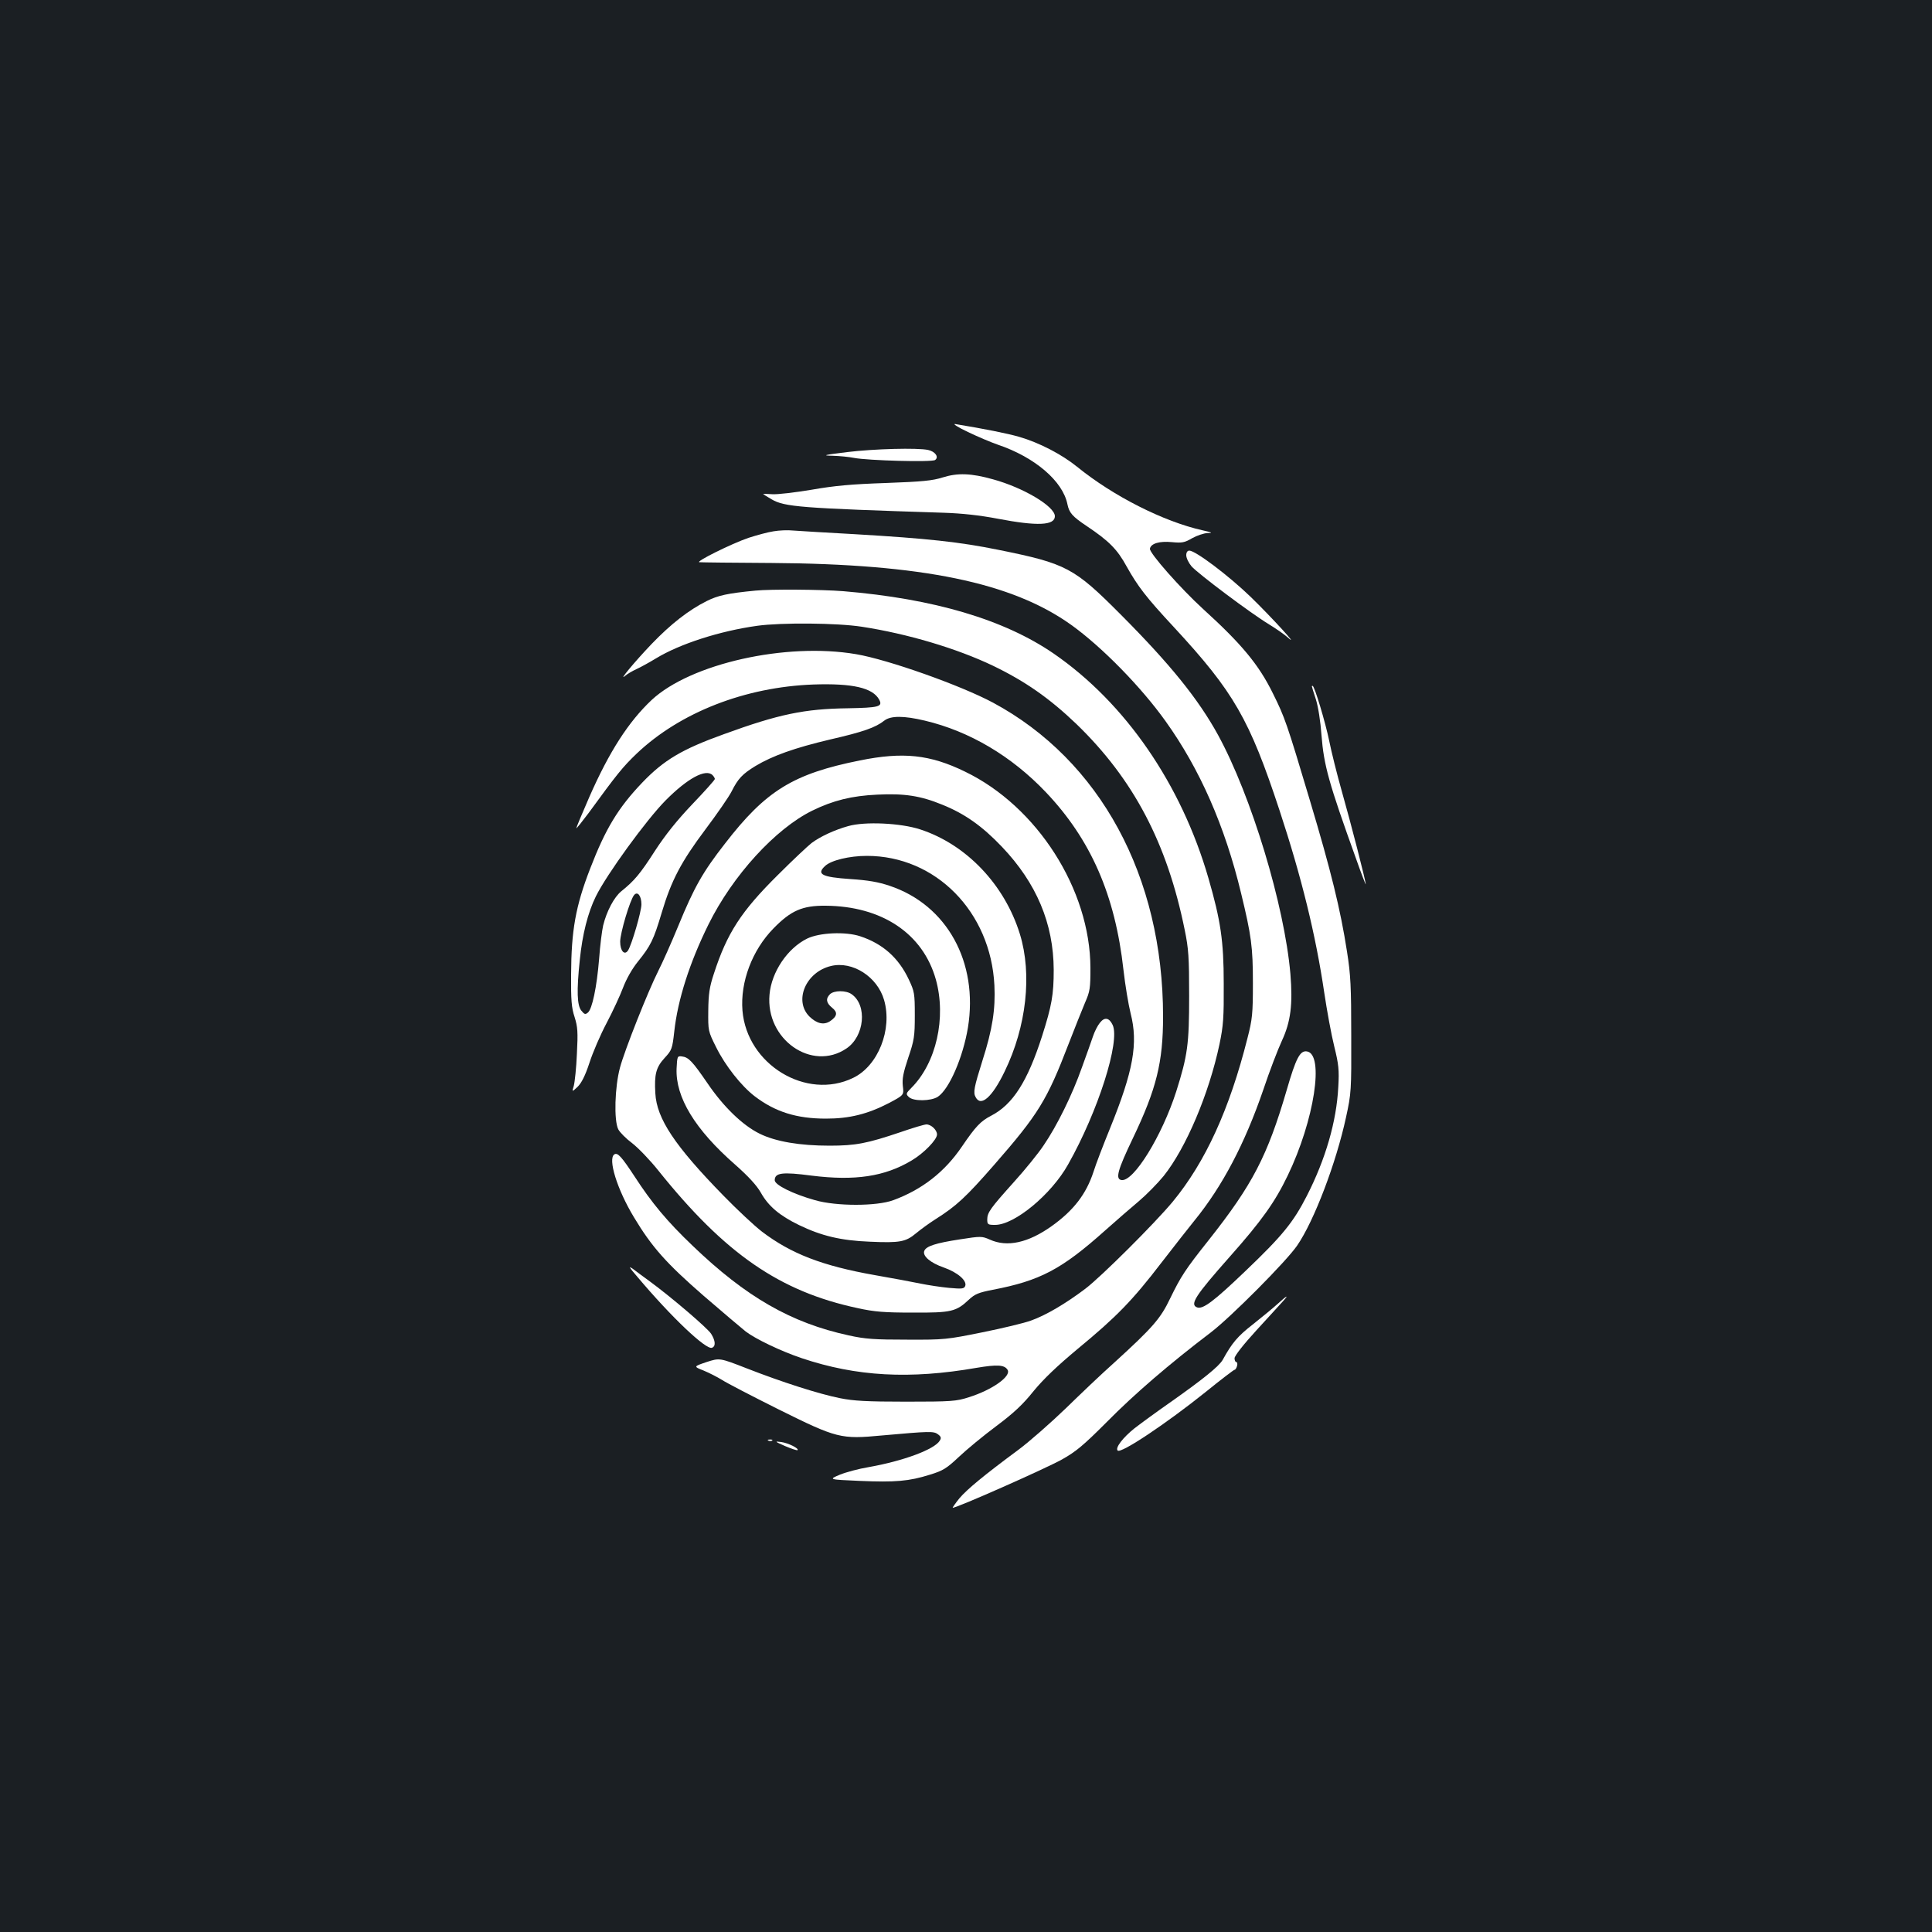 <?xml version="1.0" standalone="no"?>
<!DOCTYPE svg PUBLIC "-//W3C//DTD SVG 20010904//EN"
 "http://www.w3.org/TR/2001/REC-SVG-20010904/DTD/svg10.dtd">
<svg version="1.0" xmlns="http://www.w3.org/2000/svg"
 width="1000pt" height="1000pt" viewBox="0 0 1000 1000"
 preserveAspectRatio="xMidYMid meet">
<rect width="100%" height="100%" fill="#1b1f23"/>
<g transform="translate(0,1000) scale(0.1,-0.1)"
fill="#ffffff" stroke="none">
<path d="M5010 7764 c52 -25 121 -54 153 -65 193 -65 338 -189 362 -309 9 -44
25 -63 100 -113 115 -77 158 -120 207 -210 58 -103 99 -157 243 -312 312 -337
392 -477 548 -950 114 -346 187 -644 231 -941 14 -94 37 -220 52 -280 23 -93
26 -123 21 -209 -9 -180 -66 -375 -163 -565 -70 -137 -127 -207 -321 -392
-162 -155 -217 -196 -247 -185 -39 15 -9 61 169 262 166 187 234 283 300 420
138 286 191 630 99 643 -35 5 -56 -34 -104 -200 -100 -342 -177 -490 -404
-777 -121 -152 -144 -188 -199 -301 -50 -105 -90 -151 -292 -335 -61 -54 -173
-161 -250 -236 -77 -74 -187 -171 -245 -214 -177 -131 -264 -203 -304 -250
-21 -26 -36 -48 -35 -49 8 -7 482 203 566 250 73 41 111 73 233 195 140 142
322 299 538 463 103 79 389 366 446 449 88 128 202 428 253 664 27 124 28 138
27 423 0 253 -3 315 -22 435 -34 219 -83 418 -192 782 -120 402 -130 430 -191
553 -74 151 -164 258 -362 438 -114 104 -279 290 -275 312 5 27 49 40 113 34
52 -5 66 -3 105 20 25 14 61 26 80 27 29 0 25 3 -25 14 -202 45 -463 177 -650
329 -79 64 -196 125 -300 155 -58 17 -183 42 -330 66 -17 3 12 -16 65 -41z"/>
<path d="M4385 7660 c-123 -15 -132 -18 -75 -19 36 -1 85 -6 110 -11 73 -14
403 -23 420 -11 21 15 1 44 -36 52 -55 12 -280 6 -419 -11z"/>
<path d="M4880 7529 c-54 -17 -104 -22 -295 -29 -177 -6 -266 -14 -385 -35
-85 -14 -176 -25 -203 -23 -26 2 -47 2 -47 1 0 -1 19 -13 43 -27 68 -40 149
-46 892 -70 94 -3 186 -13 280 -31 204 -39 295 -35 295 13 0 51 -163 148 -320
191 -114 32 -183 34 -260 10z"/>
<path d="M4004 7250 c-28 -4 -87 -20 -130 -34 -88 -30 -277 -124 -254 -126 8
-1 177 -3 375 -4 777 -5 1243 -101 1549 -320 158 -113 362 -321 489 -499 177
-247 307 -542 391 -891 53 -219 61 -276 61 -466 0 -157 -3 -186 -28 -283 -93
-369 -218 -642 -387 -847 -93 -112 -372 -390 -453 -451 -102 -77 -204 -137
-280 -164 -35 -13 -148 -40 -252 -61 -183 -37 -197 -39 -390 -38 -168 0 -216
3 -302 22 -299 65 -532 199 -808 464 -132 126 -211 221 -300 358 -67 102 -88
126 -105 115 -35 -22 14 -181 101 -325 93 -155 168 -239 361 -407 101 -87 199
-170 218 -185 53 -40 183 -102 290 -138 283 -95 559 -110 904 -50 107 18 145
16 161 -10 21 -33 -79 -104 -200 -142 -65 -21 -90 -23 -325 -23 -205 0 -272 4
-342 18 -110 22 -300 83 -482 154 -141 55 -141 55 -209 33 -68 -23 -68 -23
-15 -44 29 -12 72 -34 96 -49 23 -15 154 -83 290 -151 304 -151 324 -156 536
-136 247 22 269 23 291 6 16 -12 18 -19 9 -33 -27 -45 -188 -105 -369 -137
-49 -8 -116 -26 -148 -39 -59 -25 -59 -25 101 -32 186 -8 257 -2 365 32 69 21
87 33 150 92 40 38 126 109 193 159 91 68 139 113 194 182 52 63 121 129 229
219 200 165 282 249 433 446 68 88 145 186 171 218 144 177 260 397 356 677
32 96 76 210 96 253 46 99 57 189 44 347 -31 355 -202 920 -374 1235 -102 186
-247 366 -504 624 -242 243 -281 264 -633 335 -201 41 -369 59 -743 81 -148 8
-292 17 -320 19 -27 3 -73 1 -101 -4z"/>
<path d="M6140 7126 c0 -14 12 -39 27 -57 32 -37 306 -243 402 -301 36 -22 79
-52 96 -67 68 -61 -83 104 -191 209 -115 111 -286 240 -318 240 -10 0 -16 -9
-16 -24z"/>
<path d="M3910 6943 c-145 -14 -194 -25 -252 -54 -94 -47 -186 -119 -285 -222
-87 -91 -176 -198 -137 -165 10 9 37 25 59 35 22 10 67 35 100 55 123 75 330
142 525 169 123 17 413 15 541 -5 235 -36 491 -112 679 -202 166 -80 292 -168
431 -301 296 -286 470 -617 561 -1066 20 -97 23 -142 23 -342 0 -251 -8 -308
-67 -495 -74 -230 -220 -467 -283 -458 -33 5 -21 50 59 217 122 255 156 393
156 630 0 725 -326 1326 -880 1624 -166 89 -543 223 -709 251 -363 62 -856
-49 -1058 -237 -119 -112 -219 -266 -323 -503 -38 -87 -68 -159 -67 -161 2 -1
30 34 63 78 148 203 177 239 249 308 225 214 562 345 915 358 203 7 308 -17
341 -79 19 -36 -3 -41 -163 -44 -223 -3 -356 -30 -641 -134 -217 -78 -311
-134 -423 -251 -125 -131 -190 -239 -269 -444 -76 -196 -98 -321 -99 -550 -1
-131 2 -171 18 -219 16 -51 18 -77 12 -191 -3 -72 -11 -146 -16 -165 -10 -33
-10 -33 20 -5 20 20 39 57 61 124 17 53 57 146 89 206 32 61 70 143 85 183 17
45 47 98 77 135 66 82 81 112 123 253 50 168 101 264 227 432 60 80 121 168
135 196 33 66 56 90 123 131 88 53 203 94 385 137 174 40 236 62 282 98 33 26
101 26 210 0 232 -55 449 -184 626 -370 233 -245 359 -533 402 -920 9 -80 26
-181 37 -225 40 -155 14 -298 -106 -594 -35 -86 -74 -187 -86 -226 -38 -116
-103 -200 -216 -281 -122 -87 -231 -111 -321 -70 -41 18 -46 18 -155 1 -124
-19 -175 -35 -184 -60 -10 -26 32 -62 102 -86 71 -25 120 -68 110 -95 -6 -15
-16 -16 -84 -10 -42 4 -108 14 -147 22 -38 8 -145 28 -237 44 -272 48 -434
111 -584 225 -39 30 -129 114 -200 187 -252 258 -345 398 -352 529 -6 99 4
135 48 183 37 40 40 47 50 137 18 165 80 358 177 554 125 253 346 495 537 589
108 53 205 77 337 83 140 7 224 -6 336 -52 117 -47 207 -111 309 -218 179
-188 267 -397 268 -637 0 -128 -10 -185 -60 -342 -76 -237 -152 -355 -264
-413 -54 -28 -80 -55 -150 -158 -90 -133 -207 -224 -356 -279 -86 -32 -296
-32 -406 0 -114 32 -208 79 -208 103 0 39 39 44 191 24 224 -28 378 -5 517 78
63 37 132 108 132 135 0 23 -30 52 -55 52 -10 0 -71 -18 -134 -40 -172 -58
-231 -70 -367 -70 -154 0 -279 21 -362 62 -88 43 -188 140 -270 261 -79 115
-98 135 -133 139 -23 3 -24 0 -27 -63 -6 -148 95 -315 303 -497 69 -61 112
-108 133 -145 39 -70 97 -119 198 -168 116 -56 216 -80 366 -86 157 -7 186 -1
240 44 24 20 68 52 98 71 111 70 160 116 306 283 228 261 273 334 384 623 32
83 71 180 86 216 26 59 28 75 28 180 -1 406 -276 836 -649 1016 -182 89 -322
103 -544 58 -345 -69 -487 -156 -699 -431 -114 -146 -159 -225 -241 -425 -37
-90 -84 -195 -104 -234 -53 -105 -174 -410 -198 -500 -27 -100 -32 -273 -9
-319 8 -16 41 -49 72 -72 31 -24 92 -87 135 -141 346 -432 629 -627 1033 -713
86 -19 138 -23 285 -23 200 -1 224 5 291 68 30 28 50 36 122 50 245 47 356
105 582 307 58 52 137 120 175 152 39 33 96 91 128 130 115 144 234 423 289
682 20 96 23 137 22 315 0 220 -16 326 -79 544 -141 488 -431 908 -801 1163
-256 176 -620 284 -1089 323 -112 9 -376 11 -455 3z m-222 -955 c7 -7 12 -16
12 -20 0 -5 -52 -63 -116 -130 -80 -84 -140 -159 -194 -242 -77 -120 -107
-155 -174 -209 -37 -30 -76 -103 -94 -177 -6 -25 -16 -103 -21 -173 -12 -147
-36 -260 -58 -278 -13 -11 -18 -10 -34 10 -22 27 -25 102 -8 262 13 132 42
246 83 329 56 114 262 397 361 497 113 114 208 166 243 131z m-368 -669 c0
-37 -50 -208 -69 -238 -18 -28 -41 -4 -41 45 0 45 51 216 72 241 18 22 38 -4
38 -48z"/>
<path d="M6790 6448 c0 -2 9 -32 21 -68 12 -38 24 -115 29 -185 12 -156 38
-249 179 -640 27 -77 50 -136 50 -132 1 14 -77 317 -124 482 -25 88 -54 205
-65 260 -19 93 -76 285 -86 285 -2 0 -4 -1 -4 -2z"/>
<path d="M4390 5724 c-69 -19 -145 -54 -190 -88 -19 -15 -97 -88 -173 -164
-191 -189 -264 -302 -332 -512 -23 -69 -28 -105 -29 -191 -1 -105 -1 -106 41
-190 47 -95 130 -200 199 -253 106 -81 217 -116 369 -116 121 0 215 23 327 81
77 41 77 41 71 88 -4 37 2 68 28 146 31 91 34 111 34 220 0 114 -2 123 -31
185 -53 113 -136 186 -252 224 -76 25 -210 19 -274 -12 -102 -50 -185 -173
-195 -290 -21 -232 219 -400 398 -279 94 63 109 224 27 281 -29 21 -92 20
-112 0 -23 -23 -20 -45 11 -70 30 -24 27 -44 -11 -70 -33 -21 -69 -12 -107 25
-81 82 -18 230 112 261 111 27 240 -55 275 -176 44 -152 -31 -341 -160 -403
-242 -118 -550 69 -573 348 -12 148 50 313 161 426 90 92 149 118 269 117 292
-2 504 -144 571 -382 55 -198 2 -432 -127 -561 -28 -28 -29 -32 -13 -47 23
-23 114 -22 150 1 59 39 130 203 156 358 55 339 -109 635 -405 734 -59 20
-112 29 -203 35 -148 10 -178 25 -131 68 31 29 125 52 216 52 356 0 641 -289
660 -670 6 -123 -10 -228 -62 -390 -43 -137 -49 -165 -35 -189 27 -52 86 0
150 133 113 232 143 503 79 711 -79 256 -277 464 -516 542 -100 33 -287 42
-373 17z"/>
<path d="M5693 4706 c-11 -13 -27 -44 -35 -68 -8 -24 -34 -97 -58 -163 -50
-142 -129 -302 -198 -403 -27 -41 -96 -126 -153 -189 -123 -137 -139 -159
-139 -195 0 -26 3 -28 41 -28 100 0 290 157 377 312 156 276 271 639 231 723
-18 38 -42 42 -66 11z"/>
<path d="M3300 3390 c176 -209 355 -378 385 -366 20 7 19 35 -4 72 -18 29
-206 190 -321 274 -26 19 -63 46 -81 60 -28 20 -25 13 21 -40z"/>
<path d="M6614 3252 c-22 -20 -80 -68 -128 -106 -81 -63 -109 -97 -157 -184
-19 -34 -105 -103 -274 -222 -66 -46 -148 -106 -183 -133 -59 -47 -101 -101
-87 -115 17 -17 252 140 454 302 79 64 147 116 151 116 4 0 10 9 13 20 3 11 1
20 -4 20 -5 0 -9 9 -9 20 0 12 46 71 112 143 61 67 123 134 137 150 35 38 23
33 -25 -11z"/>
<path d="M3978 2543 c7 -3 16 -2 19 1 4 3 -2 6 -13 5 -11 0 -14 -3 -6 -6z"/>
<path d="M4064 2515 c33 -14 61 -23 64 -21 9 9 -48 37 -84 42 -36 5 -35 3 20
-21z"/>
</g>
</svg>
